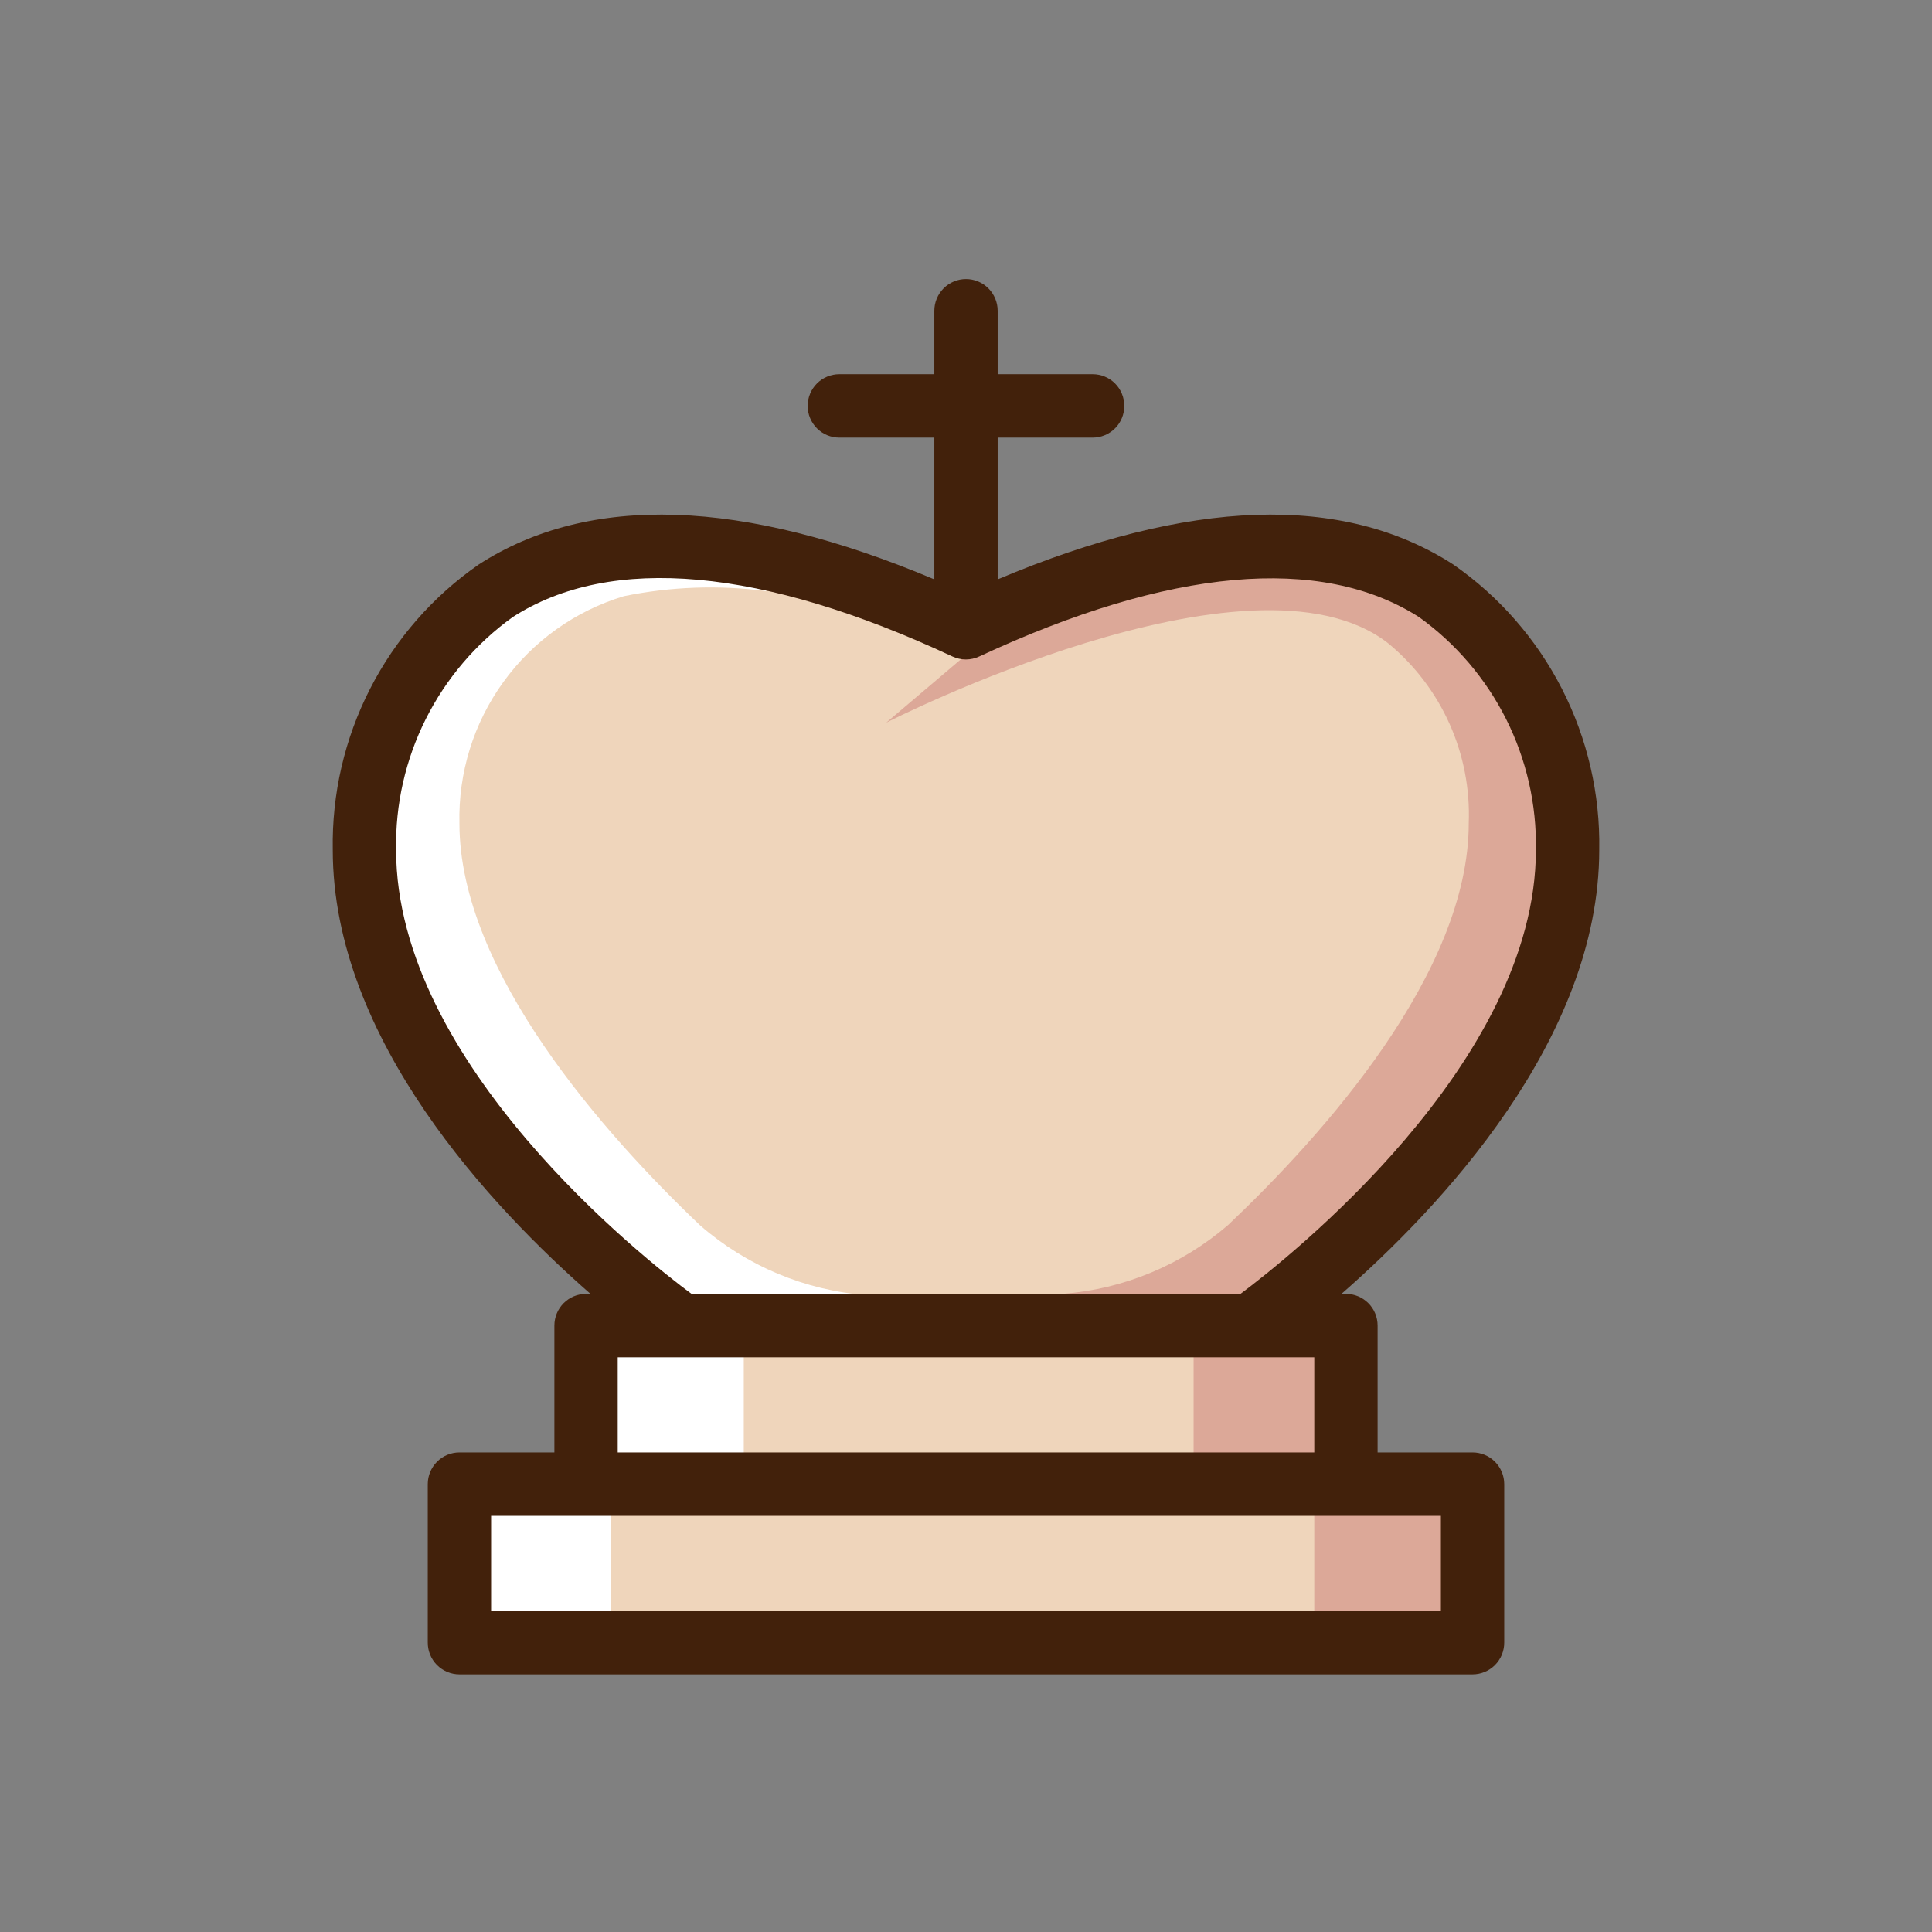 <svg width="41" height="41" viewBox="0 0 41 41" fill="none" xmlns="http://www.w3.org/2000/svg">
  <rect x="0" y="0" width="41" height="41" fill="#808080" stroke="none"/>
  <path d="M31.875 22.221C34.919 17.591 32.413 12.894 28.274 11.938C24.135 10.983 20.446 13.325 20.446 13.325H20.359C20.359 13.325 16.677 10.983 12.538 11.938C8.399 12.894 5.886 17.645 8.93 22.275C11.974 26.905 14.339 28.13 14.339 28.13H12.437L12.269 31.495H9.75L9.609 34.86H31.196L31.055 31.495H28.563L28.395 28.13H26.466C26.466 28.13 28.831 26.852 31.875 22.221Z" fill="#EFD5BB"/>
  <path d="M28.313 28.131V31.536H25.33V28.131" fill="#DCA898"/>
  <path d="M15.784 28.11V31.515H12.606V28.11" fill="white"/>
  <path d="M31.103 31.455H27.891V34.861H31.103V31.455Z" fill="#DCA898"/>
  <path d="M9.751 31.476H12.963V34.881H9.751" fill="white"/>
  <path d="M27.09 11.71C26.552 11.701 26.017 11.792 25.511 11.979H24.53L20.64 13.58L20.392 13.991L18.806 15.337C18.806 15.337 26.546 11.386 29.455 13.648C30.016 14.109 30.462 14.694 30.76 15.358C31.057 16.021 31.197 16.744 31.169 17.47C31.169 20.64 28.085 24.079 26.062 25.997C25.078 26.845 23.85 27.357 22.555 27.457L24.571 27.888L24.685 28.103H27.164C27.164 28.103 33.554 22.679 33.359 18.177C33.164 13.675 30.094 11.46 27.09 11.71Z" fill="#DCA898"/>
  <path d="M14.857 26.004C12.841 24.086 9.75 20.62 9.75 17.477C9.724 16.402 10.05 15.347 10.681 14.475C11.31 13.603 12.209 12.963 13.238 12.652C14.235 12.448 15.259 12.411 16.268 12.545L15.381 11.872C15.381 11.872 13.594 11.502 13.365 11.502C13.258 11.531 13.162 11.592 13.09 11.676C10.342 11.851 7.735 14.072 7.587 18.204C7.392 22.707 13.782 28.131 13.782 28.131H16.261L16.375 27.915L18.391 27.485C17.084 27.385 15.845 26.865 14.857 26.004Z" fill="white"/>
  <path d="M31.25 30.823H29.235V28.131C29.235 27.952 29.164 27.781 29.038 27.655C28.912 27.529 28.741 27.458 28.563 27.458H28.468C30.531 25.654 33.938 22.074 33.938 18.036C33.959 16.849 33.687 15.675 33.147 14.619C32.606 13.562 31.814 12.655 30.84 11.979C28.495 10.465 25.243 10.579 21.172 12.295V9.287H23.188C23.366 9.287 23.537 9.216 23.663 9.09C23.789 8.964 23.859 8.793 23.859 8.614C23.859 8.436 23.789 8.264 23.663 8.138C23.537 8.012 23.366 7.941 23.188 7.941H21.172V6.595C21.172 6.417 21.101 6.246 20.975 6.119C20.849 5.993 20.678 5.922 20.5 5.922C20.322 5.922 20.151 5.993 20.025 6.119C19.899 6.246 19.828 6.417 19.828 6.595V7.941H17.812C17.634 7.941 17.463 8.012 17.337 8.138C17.211 8.264 17.14 8.436 17.14 8.614C17.14 8.793 17.211 8.964 17.337 9.09C17.463 9.216 17.634 9.287 17.812 9.287H19.828V12.295C15.756 10.579 12.505 10.465 10.16 11.979C9.186 12.655 8.393 13.562 7.853 14.619C7.313 15.675 7.041 16.849 7.062 18.036C7.062 22.074 10.469 25.654 12.531 27.458H12.437C12.259 27.458 12.088 27.529 11.962 27.655C11.836 27.781 11.765 27.952 11.765 28.131V30.823H9.75C9.572 30.823 9.401 30.893 9.275 31.02C9.149 31.146 9.078 31.317 9.078 31.495V34.86C9.078 35.039 9.149 35.21 9.275 35.336C9.401 35.462 9.572 35.533 9.75 35.533H31.25C31.428 35.533 31.599 35.462 31.725 35.336C31.851 35.21 31.922 35.039 31.922 34.86V31.495C31.922 31.317 31.851 31.146 31.725 31.02C31.599 30.893 31.428 30.823 31.25 30.823ZM8.406 18.036C8.388 17.074 8.604 16.121 9.035 15.261C9.466 14.401 10.098 13.658 10.879 13.096C12.968 11.75 16.193 12.053 20.211 13.931C20.3 13.973 20.398 13.995 20.497 13.995C20.595 13.995 20.693 13.973 20.782 13.931C24.813 12.053 28.032 11.764 30.115 13.096C30.896 13.657 31.53 14.4 31.962 15.26C32.394 16.12 32.611 17.073 32.594 18.036C32.594 22.572 27.299 26.731 26.325 27.458H14.675C13.7 26.738 8.406 22.578 8.406 18.036ZM13.109 28.804H27.891V30.823H13.109V28.804ZM30.578 34.187H10.422V32.169H30.578V34.187Z" fill="#42210B"/>
</svg>
